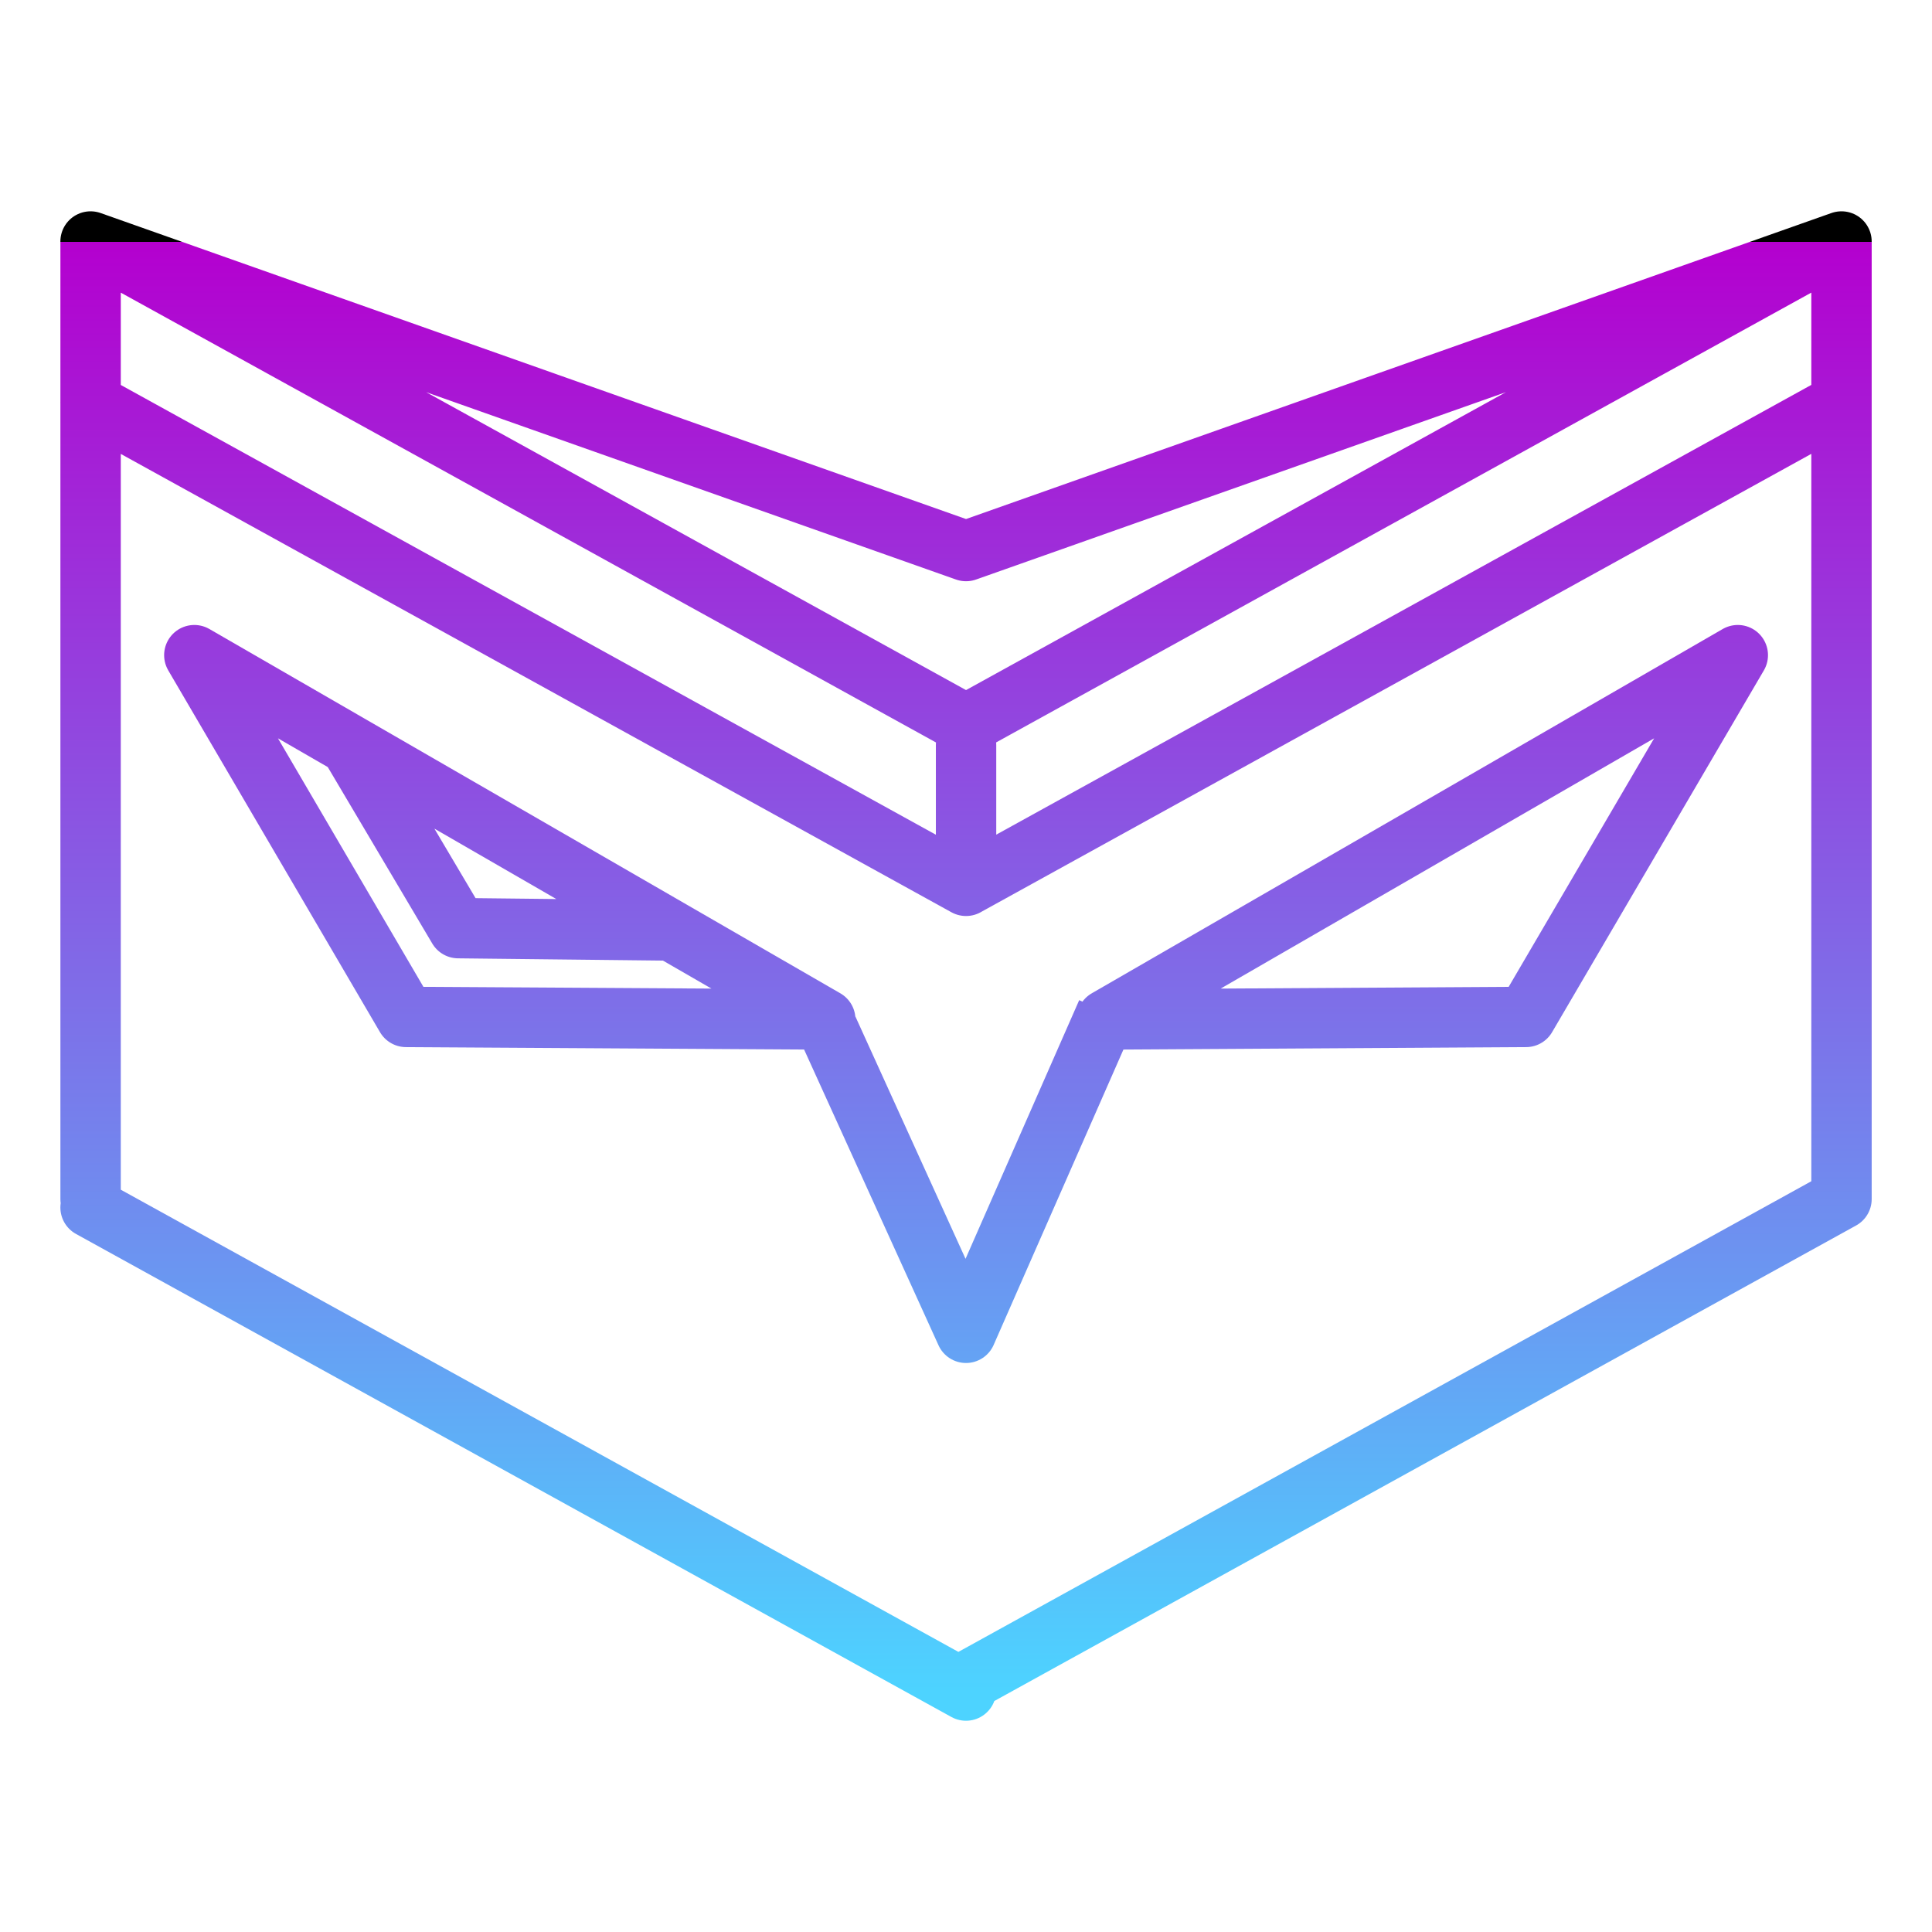<?xml version="1.0" encoding="utf-8"?>
<svg viewBox="0 0 64 64" xmlns="http://www.w3.org/2000/svg" xmlns:xlink="http://www.w3.org/1999/xlink" xmlns:bx="https://boxy-svg.com">
  <defs>
    <bx:grid x="15.568" width="1" height="1&quot; style=&quot;pointer-events: none;" y="-5.373"/>
    <linearGradient id="color-0" bx:pinned="true">
      <title>Cosmic</title>
      <stop style="stop-color: #5570ff;" offset="0"/>
      <stop style="stop-color: #4dd3ff;" offset="1"/>
    </linearGradient>
    <linearGradient id="gradient-0" bx:pinned="true">
      <title>Midnight</title>
      <stop offset="0" style="stop-color: rgb(180, 0, 207);"/>
      <stop offset="1" style="stop-color: rgb(77, 211, 255);"/>
    </linearGradient>
    <linearGradient id="gradient-0-0" gradientUnits="userSpaceOnUse" x1="32" y1="15.998" x2="32" y2="64" xlink:href="#gradient-0"/>
    <linearGradient id="gradient-0-1" gradientUnits="userSpaceOnUse" x1="32" y1="15.998" x2="32" y2="64" xlink:href="#gradient-0"/>
  </defs>
  <g transform="matrix(1, 0, 0, 1, 0.001, -7.998)" style="">
    <path d="M 13.45 41.685 L 6.436 29.701 L 27.337 41.769 L 13.45 41.685 Z M 50.551 41.685 L 57.566 29.701 L 36.664 41.769 L 50.551 41.685 Z M 27.427 42.089 L 31.999 52.149 L 36.664 41.532 M 15.179 38.744 L 11.584 32.674 L 22.233 38.822 L 15.179 38.744 Z" style="fill: rgb(216, 216, 216); fill-opacity: 0; stroke-linejoin: round; stroke-width: 2px; stroke: url(#gradient-0-0); paint-order: fill;"/>
    <path d="M 31.999 37.342 L 2.999 21.34 M 31.999 37.342 L 60.999 21.34 M 32.001 32.674 L 32.001 37.342 M 32.001 63.721 L 61.001 47.719 M 31.999 64 L 2.999 47.998 M 61 15.998 L 32.001 26.252 M 2.999 15.998 L 31.999 26.252 M 3 15.998 L 3 47.719 M 61.001 15.998 L 61.001 47.719 M 32 32 L 61 15.998 M 32 32 L 3 15.998" style="fill: rgb(216, 216, 216); fill-opacity: 0.5; stroke-linecap: round; stroke-width: 2px; stroke: url(#gradient-0-1); paint-order: fill;"/>
  </g>
</svg>